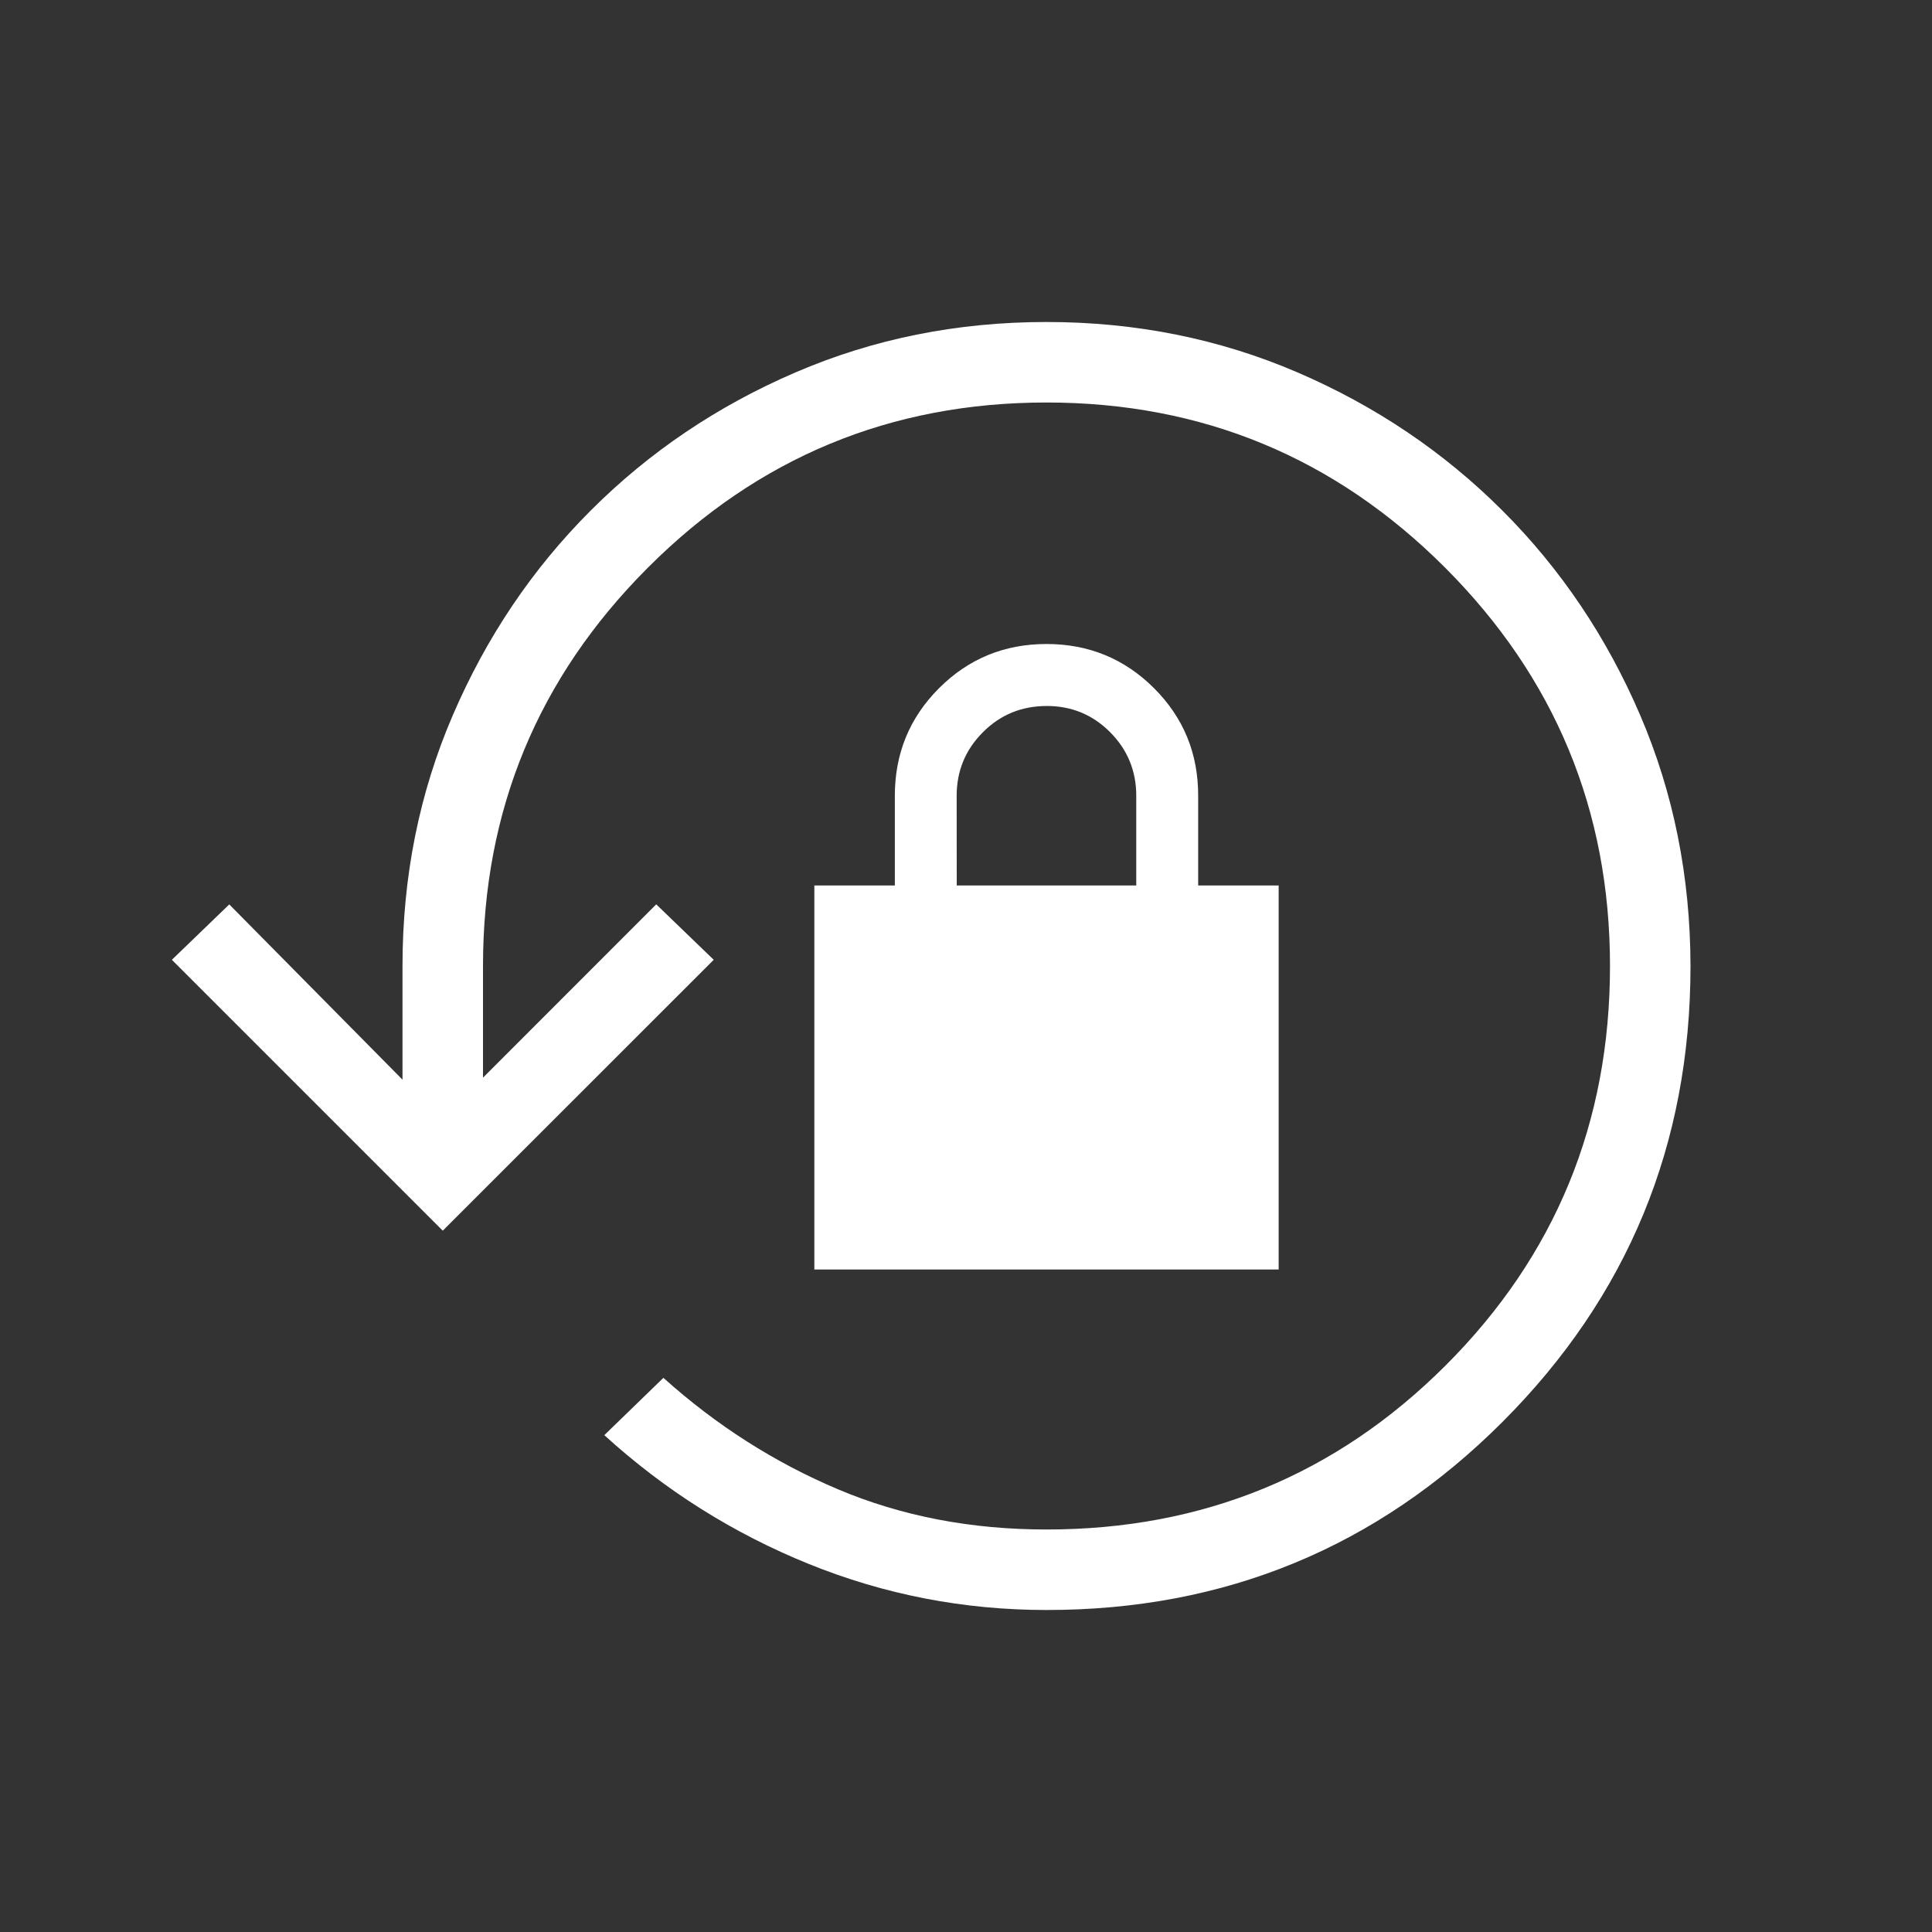 <svg width="24" height="24" viewBox="0 0 24 24" fill="none" xmlns="http://www.w3.org/2000/svg">
<rect x="0" y="0" width="24" height="24" fill="#333333" stroke="none"/>
<path d="M13 20C11.972 20 10.987 19.809 10.047 19.428C9.106 19.047 8.259 18.513 7.507 17.828L8.241 17.116C8.899 17.707 9.623 18.168 10.411 18.501C11.199 18.834 12.062 19 13 19C14.946 19 16.6 18.32 17.96 16.96C19.32 15.6 20 13.947 20 12C20 10.067 19.316 8.417 17.95 7.05C16.583 5.683 14.933 5 13 5C11.066 5 9.416 5.683 8.05 7.05C6.683 8.417 6 10.067 6 12V13.387L8.152 11.234L8.866 11.923L5.5 15.288L2.135 11.923L2.848 11.235L5 13.412V12C5 10.891 5.208 9.851 5.626 8.882C6.043 7.913 6.614 7.065 7.34 6.34C8.065 5.615 8.912 5.043 9.882 4.626C10.851 4.209 11.89 4 13 4C14.109 4 15.148 4.209 16.118 4.626C17.087 5.043 17.935 5.615 18.661 6.34C19.387 7.065 19.958 7.913 20.374 8.882C20.79 9.851 20.998 10.891 21 12C21 14.218 20.221 16.106 18.664 17.664C17.106 19.222 15.218 20.001 13 20ZM10.116 15.77V11H11.116V9.885C11.116 9.36 11.299 8.915 11.665 8.549C12.031 8.183 12.476 8 13 8C13.524 8 13.969 8.183 14.336 8.549C14.702 8.915 14.885 9.36 14.884 9.885V11H15.884V15.77H10.116ZM11.885 11H14.115V9.885C14.115 9.576 14.006 9.312 13.79 9.095C13.573 8.878 13.31 8.769 13 8.77C12.69 8.771 12.426 8.879 12.21 9.096C11.993 9.313 11.884 9.576 11.884 9.886L11.885 11Z" fill="white"/>
</svg>
